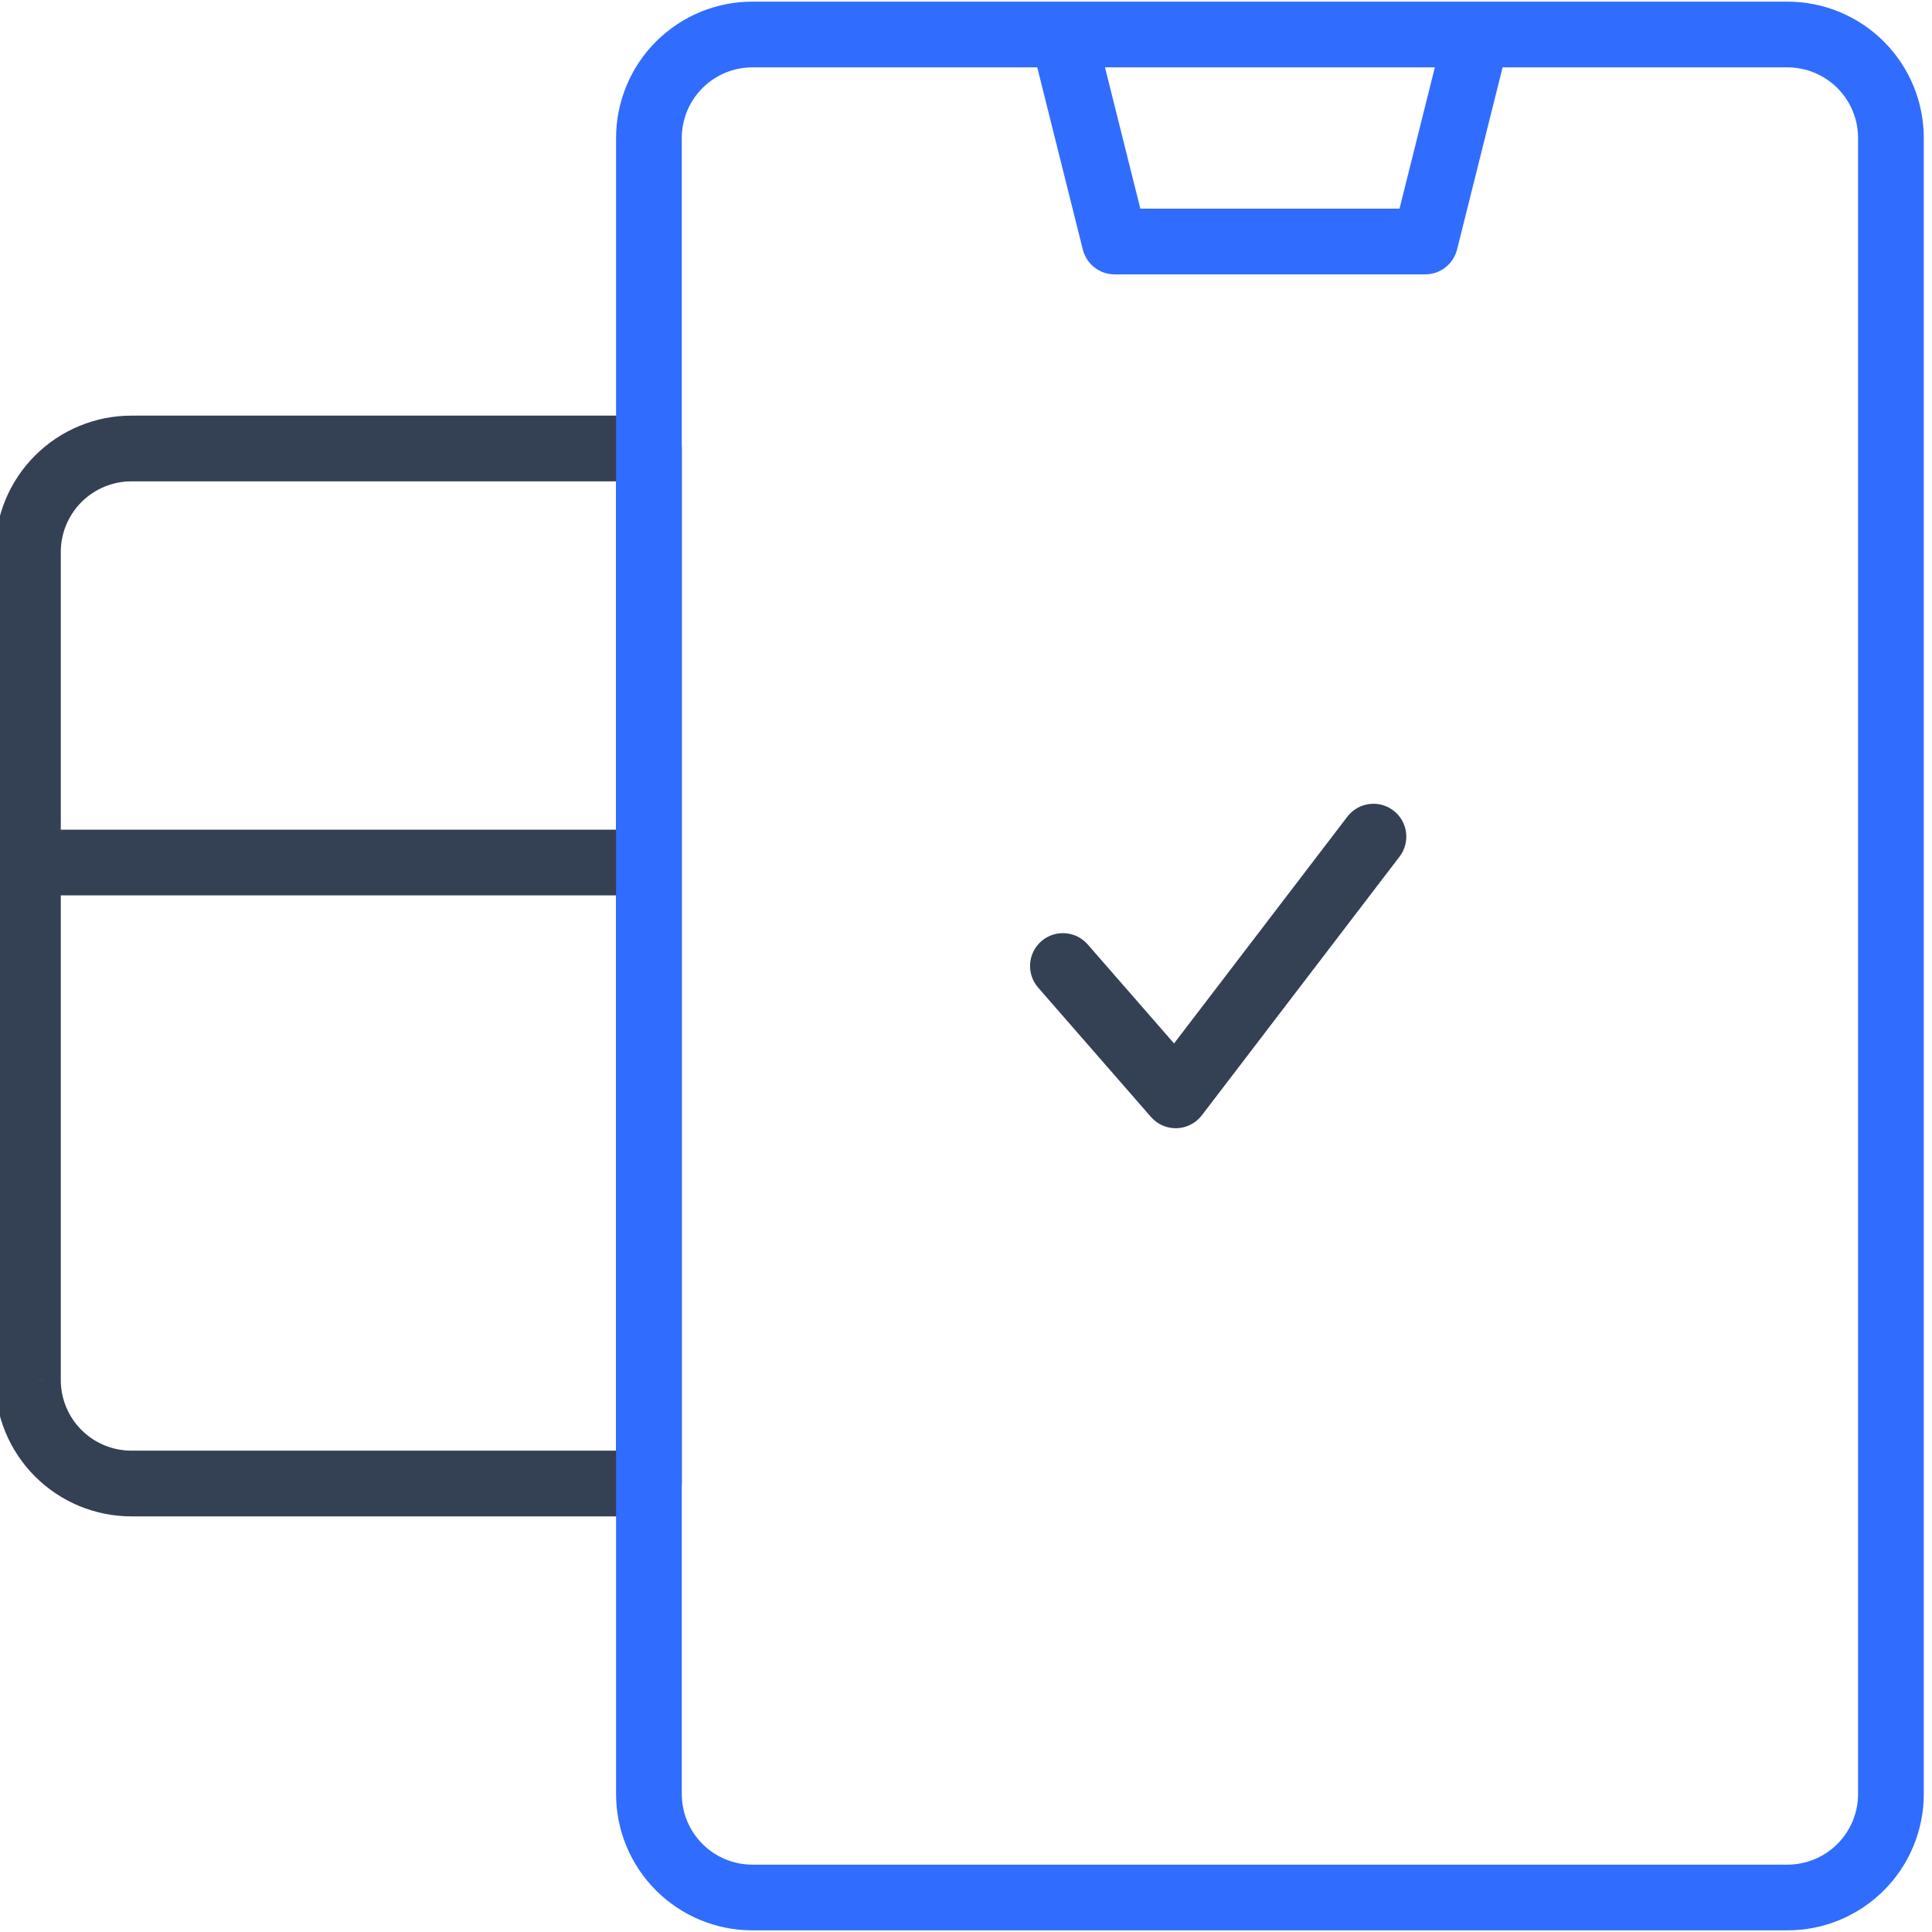 <svg width="294" height="294" viewBox="0 0 294 294" fill="none" xmlns="http://www.w3.org/2000/svg" xmlns:xlink="http://www.w3.org/1999/xlink">
<path d="M4.25,126.252C1.489,126.252 -0.75,128.491 -0.75,131.252C-0.75,134.014 1.489,136.252 4.25,136.252L4.25,126.252ZM98.75,136.252C101.511,136.252 103.75,134.014 103.75,131.252C103.75,128.491 101.511,126.252 98.75,126.252L98.75,136.252ZM19.997,68.247L19.997,63.247L19.995,63.247L19.997,68.247ZM98.75,68.247L103.75,68.247C103.75,65.486 101.511,63.247 98.75,63.247L98.75,68.247ZM98.75,225.752L98.75,230.752C101.511,230.752 103.75,228.514 103.75,225.752L98.75,225.752ZM19.997,225.752L19.997,220.752L19.997,220.752L19.997,225.752ZM4.25,209.997L9.25,210L9.25,209.997L4.25,209.997ZM4.25,84.002L9.25,84.002L9.25,84.002L4.25,84.002ZM165.516,143.714C163.701,141.632 160.542,141.417 158.461,143.232C156.38,145.047 156.164,148.205 157.979,150.286L165.516,143.714ZM178.916,166.686L175.148,169.973C176.135,171.104 177.577,171.732 179.078,171.684C180.578,171.635 181.977,170.915 182.889,169.722L178.916,166.686ZM212.978,130.35C214.654,128.156 214.236,125.018 212.042,123.341C209.846,121.664 206.71,122.084 205.032,124.278L212.978,130.35ZM4.25,136.252L98.75,136.252L98.75,126.252L4.25,126.252L4.25,136.252ZM19.997,73.247L98.75,73.247L98.75,63.247L19.997,63.247L19.997,73.247ZM93.75,68.247L93.75,225.752L103.75,225.752L103.75,68.247L93.75,68.247ZM98.75,220.752L19.997,220.752L19.997,230.752L98.75,230.752L98.75,220.752ZM19.997,220.752C18.586,220.752 17.188,220.474 15.883,219.934L12.055,229.172C14.573,230.215 17.272,230.752 19.997,230.752L19.997,220.752ZM15.883,219.934C14.579,219.393 13.394,218.601 12.396,217.603L5.323,224.672C7.25,226.6 9.538,228.129 12.055,229.172L15.883,219.934ZM12.396,217.603C11.398,216.604 10.606,215.419 10.067,214.114L0.826,217.938C1.869,220.456 3.397,222.744 5.323,224.672L12.396,217.603ZM10.067,214.114C9.527,212.81 9.249,211.412 9.25,210L-0.75,209.995C-0.751,212.72 -0.216,215.419 0.826,217.938L10.067,214.114ZM9.25,209.997L9.25,84.002L-0.75,84.002L-0.75,209.997L9.25,209.997ZM9.25,84.002C9.25,81.151 10.382,78.416 12.398,76.399L5.325,69.33C1.435,73.222 -0.75,78.5 -0.75,84.002L9.25,84.002ZM12.398,76.399C14.414,74.383 17.148,73.249 20,73.247L19.995,63.247C14.492,63.25 9.216,65.438 5.325,69.33L12.398,76.399ZM157.979,150.286L175.148,169.973L182.684,163.4L165.516,143.714L157.979,150.286ZM182.889,169.722L212.978,130.35L205.032,124.278L174.943,163.65L182.889,169.722Z" fill="#344054"/>
<path d="M287.75,273.002L282.75,273.002L287.75,273.002ZM287.75,20.997L282.75,20.997L287.75,20.997ZM272.003,5.25L272.003,0.25L272.003,5.25ZM114.497,5.25L114.497,0.25L114.497,5.25ZM98.75,20.997L93.75,20.997L98.75,20.997ZM114.497,288.75L114.497,283.75L114.497,288.75ZM272.003,288.75L272.003,283.75L272.003,288.75ZM169.625,36.753L164.774,37.965C165.331,40.191 167.331,41.753 169.625,41.753L169.625,36.753ZM216.875,36.753L216.875,41.753C219.169,41.753 221.169,40.191 221.726,37.965L216.875,36.753ZM224.753,5.25L229.603,6.463C229.977,4.969 229.641,3.387 228.694,2.173C227.746,0.959 226.292,0.25 224.753,0.25L224.753,5.25ZM161.747,5.25L161.747,0.25C160.208,0.25 158.754,0.959 157.806,2.173C156.859,3.387 156.523,4.969 156.897,6.463L161.747,5.25ZM292.75,273.002L292.75,20.997L282.75,20.997L282.75,273.002L292.75,273.002ZM292.75,20.997C292.75,15.495 290.564,10.218 286.673,6.327L279.602,13.398C281.618,15.413 282.75,18.147 282.75,20.997L292.75,20.997ZM286.673,6.327C282.782,2.436 277.505,0.25 272.003,0.25L272.003,10.25C274.853,10.25 277.587,11.382 279.602,13.398L286.673,6.327ZM272.003,0.25L114.497,0.25L114.497,10.25L272.003,10.25L272.003,0.25ZM114.497,0.25C108.995,0.25 103.718,2.436 99.827,6.327L106.898,13.398C108.913,11.382 111.647,10.25 114.497,10.25L114.497,0.25ZM99.827,6.327C95.936,10.218 93.75,15.495 93.75,20.997L103.75,20.997C103.75,18.147 104.882,15.413 106.898,13.398L99.827,6.327ZM93.75,20.997L93.75,273.002L103.75,273.002L103.75,20.997L93.75,20.997ZM93.75,273.002C93.75,278.506 95.936,283.782 99.827,287.674L106.898,280.602C104.882,278.586 103.75,275.852 103.75,273.002L93.75,273.002ZM99.827,287.674C103.718,291.564 108.995,293.75 114.497,293.75L114.497,283.75C111.647,283.75 108.913,282.618 106.898,280.602L99.827,287.674ZM114.497,293.75L272.003,293.75L272.003,283.75L114.497,283.75L114.497,293.75ZM272.003,293.75C277.505,293.75 282.782,291.564 286.673,287.674L279.602,280.602C277.587,282.618 274.853,283.75 272.003,283.75L272.003,293.75ZM286.673,287.674C290.564,283.782 292.75,278.506 292.75,273.002L282.75,273.002C282.75,275.852 281.618,278.586 279.602,280.602L286.673,287.674ZM169.625,41.753L216.875,41.753L216.875,31.753L169.625,31.753L169.625,41.753ZM221.726,37.965L229.603,6.463L219.902,4.037L212.024,35.54L221.726,37.965ZM224.753,0.25L161.747,0.25L161.747,10.25L224.753,10.25L224.753,0.25ZM156.897,6.463L164.774,37.965L174.476,35.54L166.598,4.037L156.897,6.463Z" fill="#306CFE"/>
</svg>
